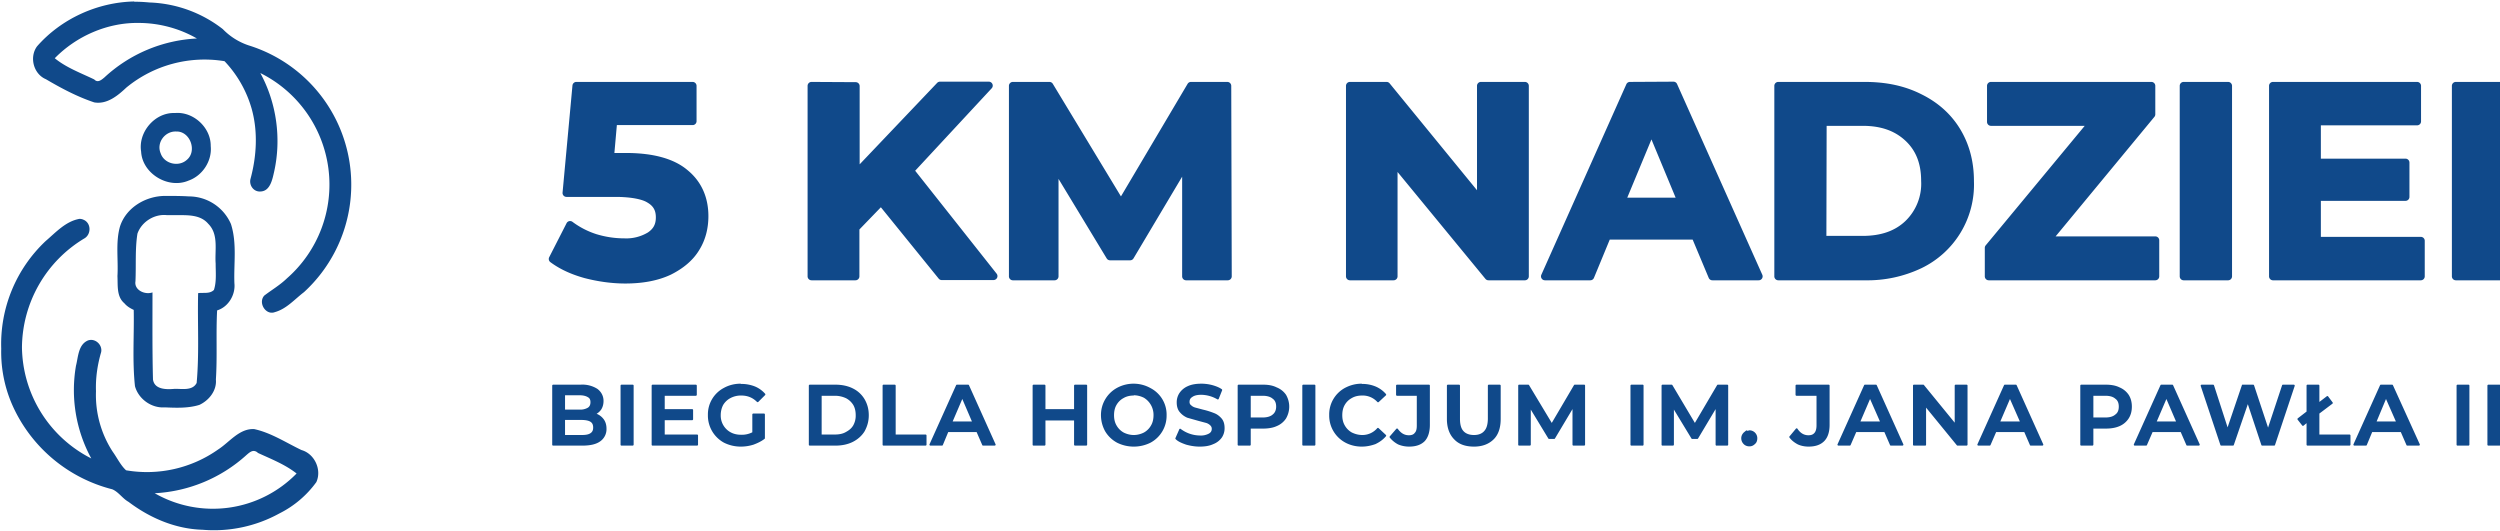 <svg xmlns="http://www.w3.org/2000/svg" viewBox="0 0 1013.2 215.4">
  <path fill="#10498A" d="M67 79.4c-8 0-16 4.8-18.4 12.5-1.8 6.5-.6 13.3-1 20 .2 3.8-.4 8.3 2.8 11 1 1.2 2.3 2 3.8 2.7.2 10.3-.6 20.6.5 30.9 1.4 5.2 6.7 9 12.1 8.6 4.6.2 9.5.4 14-1 3.9-1.8 7.1-5.8 6.7-10.3.6-9.3 0-18.7.5-28 4.6-1.4 7.5-6.4 7-11-.3-8 1.1-16.2-1.4-24a18.6 18.6 0 00-17-11.2c-3.2-.2-6.4-.2-9.7-.2zm4.4 7.8c4.5 0 9.8-.3 13 3.5 4.3 4.3 2.6 10.7 3 16.1 0 3.6.4 7.4-.7 10.7-1.7 1.7-4.3 1-6.4 1.3-.3 12 .5 24.3-.6 36.4-1.7 3.3-6 2.3-9 2.4-3.3.3-8.1.3-8.7-3.8-.3-11.7-.2-23.5-.2-35.3-3 1.1-7.5-.9-6.9-4.5.3-6.5-.2-13 .8-19.3 1.7-4.9 7-8.1 12-7.5h3.7z"/>
  <path fill="#10498A" d="M32.2 88.7c-5.6 1-9.6 5.5-13.7 9a57.3 57.3 0 00-18 43.6 53.4 53.4 0 005.5 25 60.7 60.7 0 0039.5 32c2.6 1.1 4.1 3.7 6.6 5.1 8.6 6.5 19 11 30 11.3a55 55 0 0031.1-6.6 41.2 41.2 0 0015-12.7c2.3-5-.7-11.5-6-13-6.3-3-12.3-7-19.2-8.5-6-.3-10 5.3-14.5 8.2a50 50 0 01-37.4 8.5c-2.2-2-3.6-5-5.4-7.5a42.1 42.1 0 01-6.8-24.5c-.2-5.4.6-10.8 2.1-15.9.6-3-2.5-5.8-5.4-4.7-3.9 1.7-3.9 6.7-4.8 10.2a57.9 57.9 0 006.2 37.6 51.2 51.2 0 01-28.1-45 52 52 0 0125.5-44.3c2.7-1.8 2.5-6.3-.7-7.5-.4-.2-1-.3-1.5-.3zm72.2 94.8c5.4 2.5 11.1 4.7 15.8 8.4a47.4 47.4 0 01-57.5 8 60 60 0 0037.2-15.5c1.4-1.2 2.7-2.4 4.5-1zM54.4.6C39.5.9 24.8 7.6 15 18.8c-3.2 4.4-1.4 11.2 3.6 13.3 6.3 3.7 12.7 7.1 19.6 9.4 5.2.9 9.6-2.8 13-6A49.9 49.9 0 0191 24.8a46.5 46.5 0 0111 19.3c2.6 9.3 2 19.3-.5 28.5-.6 2.6 1.4 5.3 4.2 5 3.8-.2 4.7-4.9 5.4-8 3-13.4 1-27.9-5.6-40a50.5 50.5 0 0110.8 83.2c-2.9 2.8-6.2 4.7-9.2 7-2.6 2.9.6 8.1 4.3 6.7 4.7-1.3 8-5.2 11.8-8.1a59.1 59.1 0 00-22.4-100 26 26 0 01-10.5-6.6A51.2 51.2 0 0060.5 1c-2-.2-4-.3-6.1-.3zm1.8 8.7c8.2 0 16.5 2.2 23.6 6.3a59.4 59.4 0 00-37.5 15.8c-1.2 1-2.7 2.3-4.1.8-5.4-2.6-11.4-4.8-16-8.6 8.8-9 21.4-14.5 34-14.3z"/>
  <path fill="#10498A" d="M70.7 45.8c-8-.2-14.8 7.8-13.5 15.7.5 8.9 11 15.2 19.2 11.7 5.7-2 9.6-8 9-14 .1-7.4-6.9-14-14.4-13.4zm.7 7.5c5.7-.2 8.6 8 4.3 11.5-3.3 3-9.2 1.6-10.6-2.7-1.8-4.3 1.8-9 6.3-8.8zM233.7 33.2a1.6 1.6 0 00-1.7 1.5L228 78a1.6 1.6 0 001.7 1.8h19.7c6.5 0 11 1 13 2.3 2.4 1.4 3.4 3.2 3.4 6s-1 4.6-3.2 6.1a17 17 0 01-9.6 2.4c-3.9 0-7.7-.6-11.3-1.7a33 33 0 01-9.7-5 1.6 1.6 0 00-2.4.6l-7 13.7a1.6 1.6 0 00.4 2c3.9 2.9 8.5 5 13.9 6.5 5.4 1.4 11 2.2 16.5 2.2 7.3 0 13.4-1.2 18.5-3.6 5-2.5 9-5.8 11.5-10 2.5-4 3.7-8.7 3.7-13.7 0-7.6-2.8-14-8.4-18.6-5.5-4.7-14-7-25-7H249l1-11.3h30.7a1.6 1.6 0 001.6-1.7V34.8a1.6 1.6 0 00-1.6-1.6zm95.2 0a1.6 1.6 0 00-1.6 1.6V112a1.6 1.6 0 001.6 1.6h17.8a1.6 1.6 0 001.6-1.6V93l8.7-9 23.5 29a1.6 1.6 0 001.3.5h20.8a1.6 1.6 0 001.3-2.6l-33-41.7 31-33.4a1.6 1.6 0 00-1.2-2.7H381a1.6 1.6 0 00-1.2.5l-31.4 33V34.9a1.6 1.6 0 00-1.6-1.6zm81.7 0a1.6 1.6 0 00-1.7 1.6V112a1.6 1.6 0 001.7 1.6h16.7a1.6 1.6 0 001.7-1.6V72.5l19.5 32.2a1.6 1.6 0 001.4.8h8.1a1.6 1.6 0 001.4-.8l19.7-33.1V112a1.6 1.6 0 001.7 1.6h16.8a1.6 1.6 0 001.6-1.6l-.2-77.2a1.6 1.6 0 00-1.6-1.6h-14.7a1.6 1.6 0 00-1.4.8l-27 45.6L426.7 34a1.6 1.6 0 00-1.4-.8zm136.5 0a1.6 1.6 0 00-1.6 1.6V112a1.6 1.6 0 001.6 1.6h17.7a1.6 1.6 0 001.6-1.6V69.7L602 113a1.6 1.6 0 001.3.6h14.6a1.6 1.6 0 001.7-1.6V34.8a1.6 1.6 0 00-1.7-1.6h-17.6a1.6 1.6 0 00-1.7 1.6v42.3l-35.4-43.3a1.6 1.6 0 00-1.3-.6zm113.5 0a1.6 1.6 0 00-1.5 1l-34.4 77.1a1.6 1.6 0 001.5 2.3h18.3a1.6 1.6 0 001.5-1l6.4-15.5H686l6.5 15.5a1.6 1.6 0 001.5 1h18.7a1.6 1.6 0 001.5-2.3l-34.5-77.2a1.6 1.6 0 00-1.5-1zm60.1 0a1.6 1.6 0 00-1.6 1.6V112a1.6 1.6 0 001.6 1.6h35.1a51 51 0 0022.9-4.9A37.6 37.6 0 00800 73.4c0-8-1.9-15-5.6-21.1-3.7-6.1-9-10.8-15.7-14.1-6.7-3.4-14.3-5-22.9-5zm86.2 0a1.6 1.6 0 00-1.6 1.6v14.6a1.6 1.6 0 001.6 1.6h38l-40.1 48.4a1.6 1.6 0 00-.4 1V112a1.6 1.6 0 001.6 1.6h67.5a1.6 1.6 0 001.6-1.6V97.4a1.6 1.6 0 00-1.6-1.6h-40.4l40-48.4a1.6 1.6 0 00.4-1V34.8a1.6 1.6 0 00-1.7-1.6zm78.2 0a1.6 1.6 0 00-1.7 1.6V112a1.6 1.6 0 001.7 1.6h17.8a1.6 1.6 0 001.7-1.6V34.8a1.6 1.6 0 00-1.7-1.6zm36.1 0a1.6 1.6 0 00-1.6 1.6V112a1.6 1.6 0 001.7 1.6H981a1.6 1.6 0 001.7-1.6V97.7A1.6 1.6 0 00981 96h-40.4V81.4h34.2a1.6 1.6 0 001.7-1.6V65.9a1.6 1.6 0 00-1.7-1.6h-34.2V50.8h39a1.6 1.6 0 001.6-1.7V34.8a1.6 1.6 0 00-1.6-1.6zm74.1 0a1.6 1.6 0 00-1.6 1.6V112a1.6 1.6 0 001.6 1.6h18a1.6 1.6 0 001.5-1.6V34.8a1.6 1.6 0 00-1.6-1.6zM740.3 51h14.6c7.4 0 13 2 17.3 6 4.3 4 6.4 9.3 6.4 16.3a21 21 0 01-6.4 16.3c-4.2 4-9.9 6-17.3 6h-14.7zm-71 5.5l9.8 23.6h-19.6zM300.2 155.5c-2.5 0-4.8.6-6.8 1.7a12.1 12.1 0 00-6.5 11 12.5 12.5 0 006.5 11.2c2 1 4.3 1.6 6.8 1.6a17 17 0 005.2-.8c1.6-.6 3.1-1.3 4.4-2.3a.4.4 0 00.2-.4V168a.4.4 0 00-.5-.4h-4.2a.4.4 0 00-.4.4v7.2a9.3 9.3 0 01-4.5 1c-1.6 0-3-.3-4.3-1a7.7 7.7 0 01-4-7c0-1.5.4-3 1-4.1a7.5 7.5 0 013-2.8 9 9 0 014.3-1c2.5 0 4.6.8 6.4 2.6a.4.4 0 00.5 0l2.8-2.8a.4.4 0 000-.5 11.2 11.2 0 00-4.2-3 15 15 0 00-5.7-1zm159.3 0a14 14 0 00-6.8 1.7 12.5 12.5 0 00-6.5 11c0 2.4.6 4.6 1.7 6.6 1.2 2 2.8 3.5 4.8 4.6 2 1 4.3 1.6 6.8 1.6s4.8-.6 6.8-1.6a12.4 12.4 0 006.5-11.1 12.1 12.1 0 00-6.5-11 14 14 0 00-6.8-1.8zm27.4 0c-2.1 0-4 .3-5.5 1a7.8 7.8 0 00-3.4 2.8 6.8 6.8 0 00-1.1 3.8c0 1.6.4 3 1.3 4a8 8 0 003 2.2l4.6 1.3 3 .8c.7.2 1.3.6 1.7 1 .4.4.6.8.6 1.4 0 .8-.3 1.4-1.1 1.9a7 7 0 01-3.8.8 13.2 13.2 0 01-7.6-2.6.4.4 0 00-.7.2l-1.5 3.4a.4.4 0 00.1.5c1 1 2.5 1.6 4.2 2.2 1.8.5 3.6.8 5.5.8 2.2 0 4-.3 5.5-1a7.6 7.6 0 003.5-2.7 6.7 6.7 0 001.1-3.8c0-1.7-.4-3-1.3-4s-1.9-1.7-3-2.1a31 31 0 00-4.5-1.4l-3-.8c-.8-.2-1.4-.6-1.8-1-.4-.3-.6-.7-.6-1.3 0-.9.3-1.5 1.1-2 .8-.6 2-.9 3.7-.9a13.4 13.4 0 016.4 1.8.4.4 0 00.6-.1l1.4-3.5a.4.4 0 00-.2-.5c-1-.7-2.3-1.2-3.7-1.6-1.5-.4-3-.6-4.5-.6zm65 0c-2.5 0-4.7.6-6.8 1.7a12.2 12.2 0 00-6.4 11 12.4 12.4 0 006.4 11.1c2 1.1 4.3 1.7 6.8 1.7 2 0 3.8-.4 5.5-1 1.7-.8 3.1-1.8 4.3-3.2a.4.4 0 000-.5l-3-2.8a.4.4 0 00-.5 0 7.9 7.9 0 01-6 2.8c-1.7 0-3-.4-4.3-1a7.5 7.5 0 01-2.9-2.9c-.7-1.2-1-2.6-1-4.1 0-1.6.3-3 1-4.2a7.2 7.2 0 012.9-2.8c1.2-.7 2.6-1 4.2-1a8 8 0 016.1 2.6.4.4 0 00.6 0l2.9-2.7a.4.4 0 000-.5 11.4 11.4 0 00-4.3-3.1 14 14 0 00-5.5-1zm-327.7.4a.4.4 0 00-.4.4v24a.4.4 0 00.4.3H236c3.1 0 5.5-.5 7.2-1.7a6 6 0 002.6-5.2c0-1.5-.4-2.9-1.3-4a6.6 6.6 0 00-2.7-2 6 6 0 001.9-1.8c.6-1 .9-2.1.9-3.4 0-2-.9-3.7-2.5-4.9a11.3 11.3 0 00-6.8-1.7zm27.7 0a.4.4 0 00-.4.4v24a.4.4 0 00.4.3h4.5a.4.4 0 00.4-.4v-24a.4.4 0 00-.4-.3zm12.6 0a.4.4 0 00-.4.4v24a.4.4 0 00.4.3h18a.4.4 0 00.4-.4v-3.7a.4.4 0 00-.4-.4h-13.1v-5.8h11.1a.4.4 0 00.4-.4v-3.7a.4.4 0 00-.4-.4h-11.1v-5.4H282a.4.4 0 00.4-.4v-3.7a.4.4 0 00-.4-.4zm63.7 0a.4.4 0 00-.4.4v24a.4.4 0 00.4.3h10.4c2.6 0 5-.5 7-1.5s3.7-2.5 4.8-4.3c1.1-2 1.7-4.1 1.7-6.5 0-2.5-.6-4.6-1.7-6.5a11.3 11.3 0 00-4.8-4.4c-2-1-4.4-1.5-7-1.5zm30 0a.4.4 0 00-.5.4v24a.4.4 0 00.4.3h17a.4.4 0 00.4-.4v-3.7a.4.4 0 00-.4-.4H363v-19.8a.4.4 0 00-.4-.4zm29.7 0a.4.4 0 00-.4.2l-10.8 24a.4.4 0 00.4.5h4.6a.4.4 0 00.4-.2l2.2-5.3h11.5l2.3 5.3a.4.4 0 00.3.2h4.7a.4.4 0 00.4-.5l-10.8-24a.4.4 0 00-.4-.2zm31 0a.4.4 0 00-.4.4v24a.4.4 0 00.4.3h4.4a.4.4 0 00.4-.4v-9.8h11.6v9.8a.4.4 0 00.4.4h4.5a.4.4 0 00.4-.4v-24a.4.4 0 00-.4-.3h-4.5a.4.4 0 00-.4.4v9.5h-11.6v-9.5a.4.4 0 00-.4-.4zm83.1 0a.4.4 0 00-.4.4v24a.4.4 0 00.4.3h4.4a.4.4 0 00.5-.4v-6.5h5c2 0 4-.3 5.5-1a8.3 8.3 0 003.8-3.1c.8-1.4 1.3-3 1.3-4.8 0-1.8-.5-3.4-1.3-4.8a8.3 8.3 0 00-3.8-3c-1.6-.8-3.4-1.1-5.5-1.1zm26.2 0a.4.4 0 00-.4.4v24a.4.4 0 00.4.3h4.5a.4.4 0 00.4-.4v-24a.4.4 0 00-.4-.3zm38 0a.4.4 0 00-.4.4v3.7a.4.4 0 00.4.4h8v12c0 1.4-.2 2.4-.8 3-.5.7-1.3 1-2.4 1-1.8 0-3.2-.8-4.5-2.6a.4.4 0 00-.6 0l-2.6 3a.4.4 0 000 .6c.9 1.1 2 2 3.3 2.7 1.4.6 2.9.9 4.5.9 2.7 0 4.8-.7 6.3-2.2 1.4-1.5 2.1-3.8 2.1-6.6v-16a.4.4 0 00-.4-.3zm20.6 0a.4.4 0 00-.4.4v13.5c0 3.5 1 6.3 3 8.3 1.9 2 4.6 2.9 8 2.9 3.3 0 6-1 8-3 1.9-1.9 2.8-4.7 2.8-8.2v-13.5a.4.4 0 00-.4-.4h-4.4a.4.4 0 00-.4.4v13.3c0 2.3-.5 4-1.4 5-.9 1.1-2.3 1.7-4.2 1.7-2 0-3.4-.6-4.3-1.6-1-1.1-1.4-2.8-1.4-5v-13.4a.4.4 0 00-.4-.4zm29 0a.4.4 0 00-.5.4v24a.4.4 0 00.4.3h4.3a.4.4 0 00.4-.4V166l7.1 11.7a.4.4 0 00.3.2h2a.4.4 0 00.4-.2l7.1-11.9v14.4a.4.4 0 00.4.4h4.3a.4.4 0 00.4-.4v-24a.4.4 0 00-.5-.3h-3.6a.4.4 0 00-.4.2l-9 15.3-9.2-15.3a.4.4 0 00-.3-.2zm45.4 0a.4.4 0 00-.4.4v24a.4.4 0 00.4.3h4.4a.4.4 0 00.5-.4v-24a.4.4 0 00-.5-.3zm12.6 0a.4.4 0 00-.4.4v24a.4.4 0 00.4.3h4.2a.4.4 0 00.4-.4V166l7.1 11.7a.4.4 0 00.4.2h2a.4.4 0 00.3-.2l7.1-11.9v14.4a.4.4 0 00.5.4h4.2a.4.4 0 00.4-.4v-24a.4.4 0 00-.4-.3h-3.7a.4.4 0 00-.4.2l-9 15.3-9.1-15.3a.4.4 0 00-.4-.2zm54.3 0a.4.4 0 00-.4.4v3.7a.4.4 0 00.4.4h8.1v12c0 1.4-.3 2.4-.8 3-.6.7-1.3 1-2.5 1-1.7 0-3.2-.8-4.4-2.6a.4.4 0 00-.7 0l-2.5 3a.4.4 0 000 .6c.8 1.1 2 2 3.3 2.7 1.3.6 2.8.9 4.4.9 2.7 0 4.8-.7 6.3-2.2 1.5-1.5 2.2-3.8 2.2-6.6v-16a.4.4 0 00-.4-.3zm27.7 0a.4.4 0 00-.3.2l-10.8 24a.4.4 0 00.4.5h4.5a.4.4 0 00.4-.2l2.3-5.3h11.4l2.3 5.3a.4.4 0 00.4.2h4.6a.4.4 0 00.4-.5l-10.8-24a.4.4 0 00-.4-.2zm20 0a.4.4 0 00-.5.4v24a.4.4 0 00.4.3h4.4a.4.4 0 00.5-.4v-15l12.5 15.3a.4.4 0 00.3.1h3.6a.4.4 0 00.4-.4v-24a.4.4 0 00-.4-.3h-4.4a.4.4 0 00-.4.4v15L779.7 156a.4.4 0 00-.3-.1zm36.7 0a.4.4 0 00-.3.2l-10.8 24a.4.4 0 00.4.5h4.5a.4.4 0 00.4-.2l2.3-5.3h11.4l2.3 5.3a.4.4 0 00.4.2h4.6a.4.4 0 00.4-.5l-10.8-24a.4.4 0 00-.4-.2zm31 0a.4.4 0 00-.4.4v24a.4.4 0 00.4.3h4.5a.4.4 0 00.4-.4v-6.5h5c2.1 0 4-.3 5.6-1a8.3 8.3 0 003.7-3.1c.9-1.4 1.3-3 1.3-4.8 0-1.8-.4-3.4-1.3-4.8a8.3 8.3 0 00-3.7-3c-1.6-.8-3.5-1.1-5.6-1.1zm32.4 0a.4.4 0 00-.3.2l-10.8 24a.4.4 0 00.3.5h4.6a.4.4 0 00.4-.2l2.3-5.3h11.4l2.3 5.3a.4.4 0 00.4.2h4.6a.4.4 0 00.4-.5l-10.8-24a.4.4 0 00-.4-.2zm16.4 0a.4.4 0 00-.4.5l8 24a.4.4 0 00.3.2h4.8a.4.4 0 00.3-.2l5.7-16.6 5.5 16.6a.4.4 0 00.4.2h4.7a.4.4 0 00.4-.2l8-24a.4.4 0 00-.4-.5h-4.3a.4.4 0 00-.4.2l-5.7 17.2-5.7-17.2a.4.4 0 00-.4-.2h-4a.4.4 0 00-.5.2l-5.8 17.1-5.5-17a.4.4 0 00-.4-.3zm43 0a.4.4 0 00-.5.4v10.5l-3.5 2.7a.4.4 0 00-.1.6l1.8 2.3a.4.4 0 00.6.1l1.2-1v8.7a.4.4 0 00.4.4h17a.4.4 0 00.4-.4v-3.7a.4.4 0 00-.4-.4H940v-8.5l5.3-4a.4.4 0 000-.6l-1.8-2.4a.4.4 0 00-.5 0l-3 2.3v-6.6a.4.4 0 00-.4-.4zm29.7 0a.4.4 0 00-.4.2l-10.8 24a.4.4 0 00.4.5h4.6a.4.4 0 00.4-.2l2.2-5.3H973l2.3 5.3a.4.4 0 00.3.2h4.7a.4.4 0 00.4-.5l-10.9-24a.4.4 0 00-.3-.2zm31 0a.4.4 0 00-.4.4v24a.4.4 0 00.4.3h4.4a.4.4 0 00.4-.4v-24a.4.4 0 00-.4-.3zm12.5 0a.4.4 0 00-.4.4v24a.4.4 0 00.4.3h4.5a.4.4 0 00.4-.4v-24a.4.4 0 00-.4-.3zM229 160.2h6c1.4 0 2.5.3 3.3.8.7.4 1 1 1 2s-.3 1.7-1 2.2a6 6 0 01-3.4.8H229zm230.5 0c1.5 0 2.9.4 4.1 1a8.1 8.1 0 013.9 7c0 1.6-.3 3-1 4.2a7.5 7.5 0 01-2.9 2.9c-1.2.6-2.6 1-4.1 1-1.5 0-2.9-.4-4.1-1a7.5 7.5 0 01-2.9-2.9c-.7-1.2-1-2.6-1-4.1 0-1.6.3-3 1-4.2a7.2 7.2 0 012.9-2.8c1.2-.7 2.6-1 4.1-1zm-126.5.2h5.4c1.7 0 3.2.4 4.5 1 1.3.7 2.2 1.6 2.9 2.7.7 1.2 1 2.6 1 4.2a8 8 0 01-1 4.1c-.7 1.2-1.7 2-3 2.7-1.2.7-2.7 1-4.4 1H333zm173.9 0h4.8c1.8 0 3.2.4 4.1 1.2 1 .7 1.4 1.8 1.4 3.2 0 1.4-.5 2.5-1.4 3.2-.9.8-2.3 1.2-4.1 1.2h-4.8zm341.5 0h4.8c1.9 0 3.2.4 4.1 1.2 1 .7 1.4 1.8 1.4 3.2 0 1.4-.4 2.5-1.4 3.2-.9.8-2.2 1.2-4.1 1.2h-4.8zM390 161.7l3.9 9.1h-7.8zm367.9 0l4 9.1H754zm56.7 0l4 9.1h-7.9zm63.4 0l3.9 9.1h-7.8zm89 0l4 9.1h-7.8zm-738 8.5h6.7c1.7 0 3 .3 3.7.8.7.5 1 1.2 1 2.3 0 1-.3 1.7-1 2.2-.8.6-2 .8-3.7.8H229zm480 4.2c-2.2.7 0-1-2.3.9-.6.6-1 1.4-1 2.3 0 1 .4 1.8 1 2.4.6.6 1.4.9 2.3.9.9 0 1.6-.3 2.3-1 .6-.5.9-1.3.9-2.3a3.2 3.2 0 00-3.2-3.2z"/>
</svg>